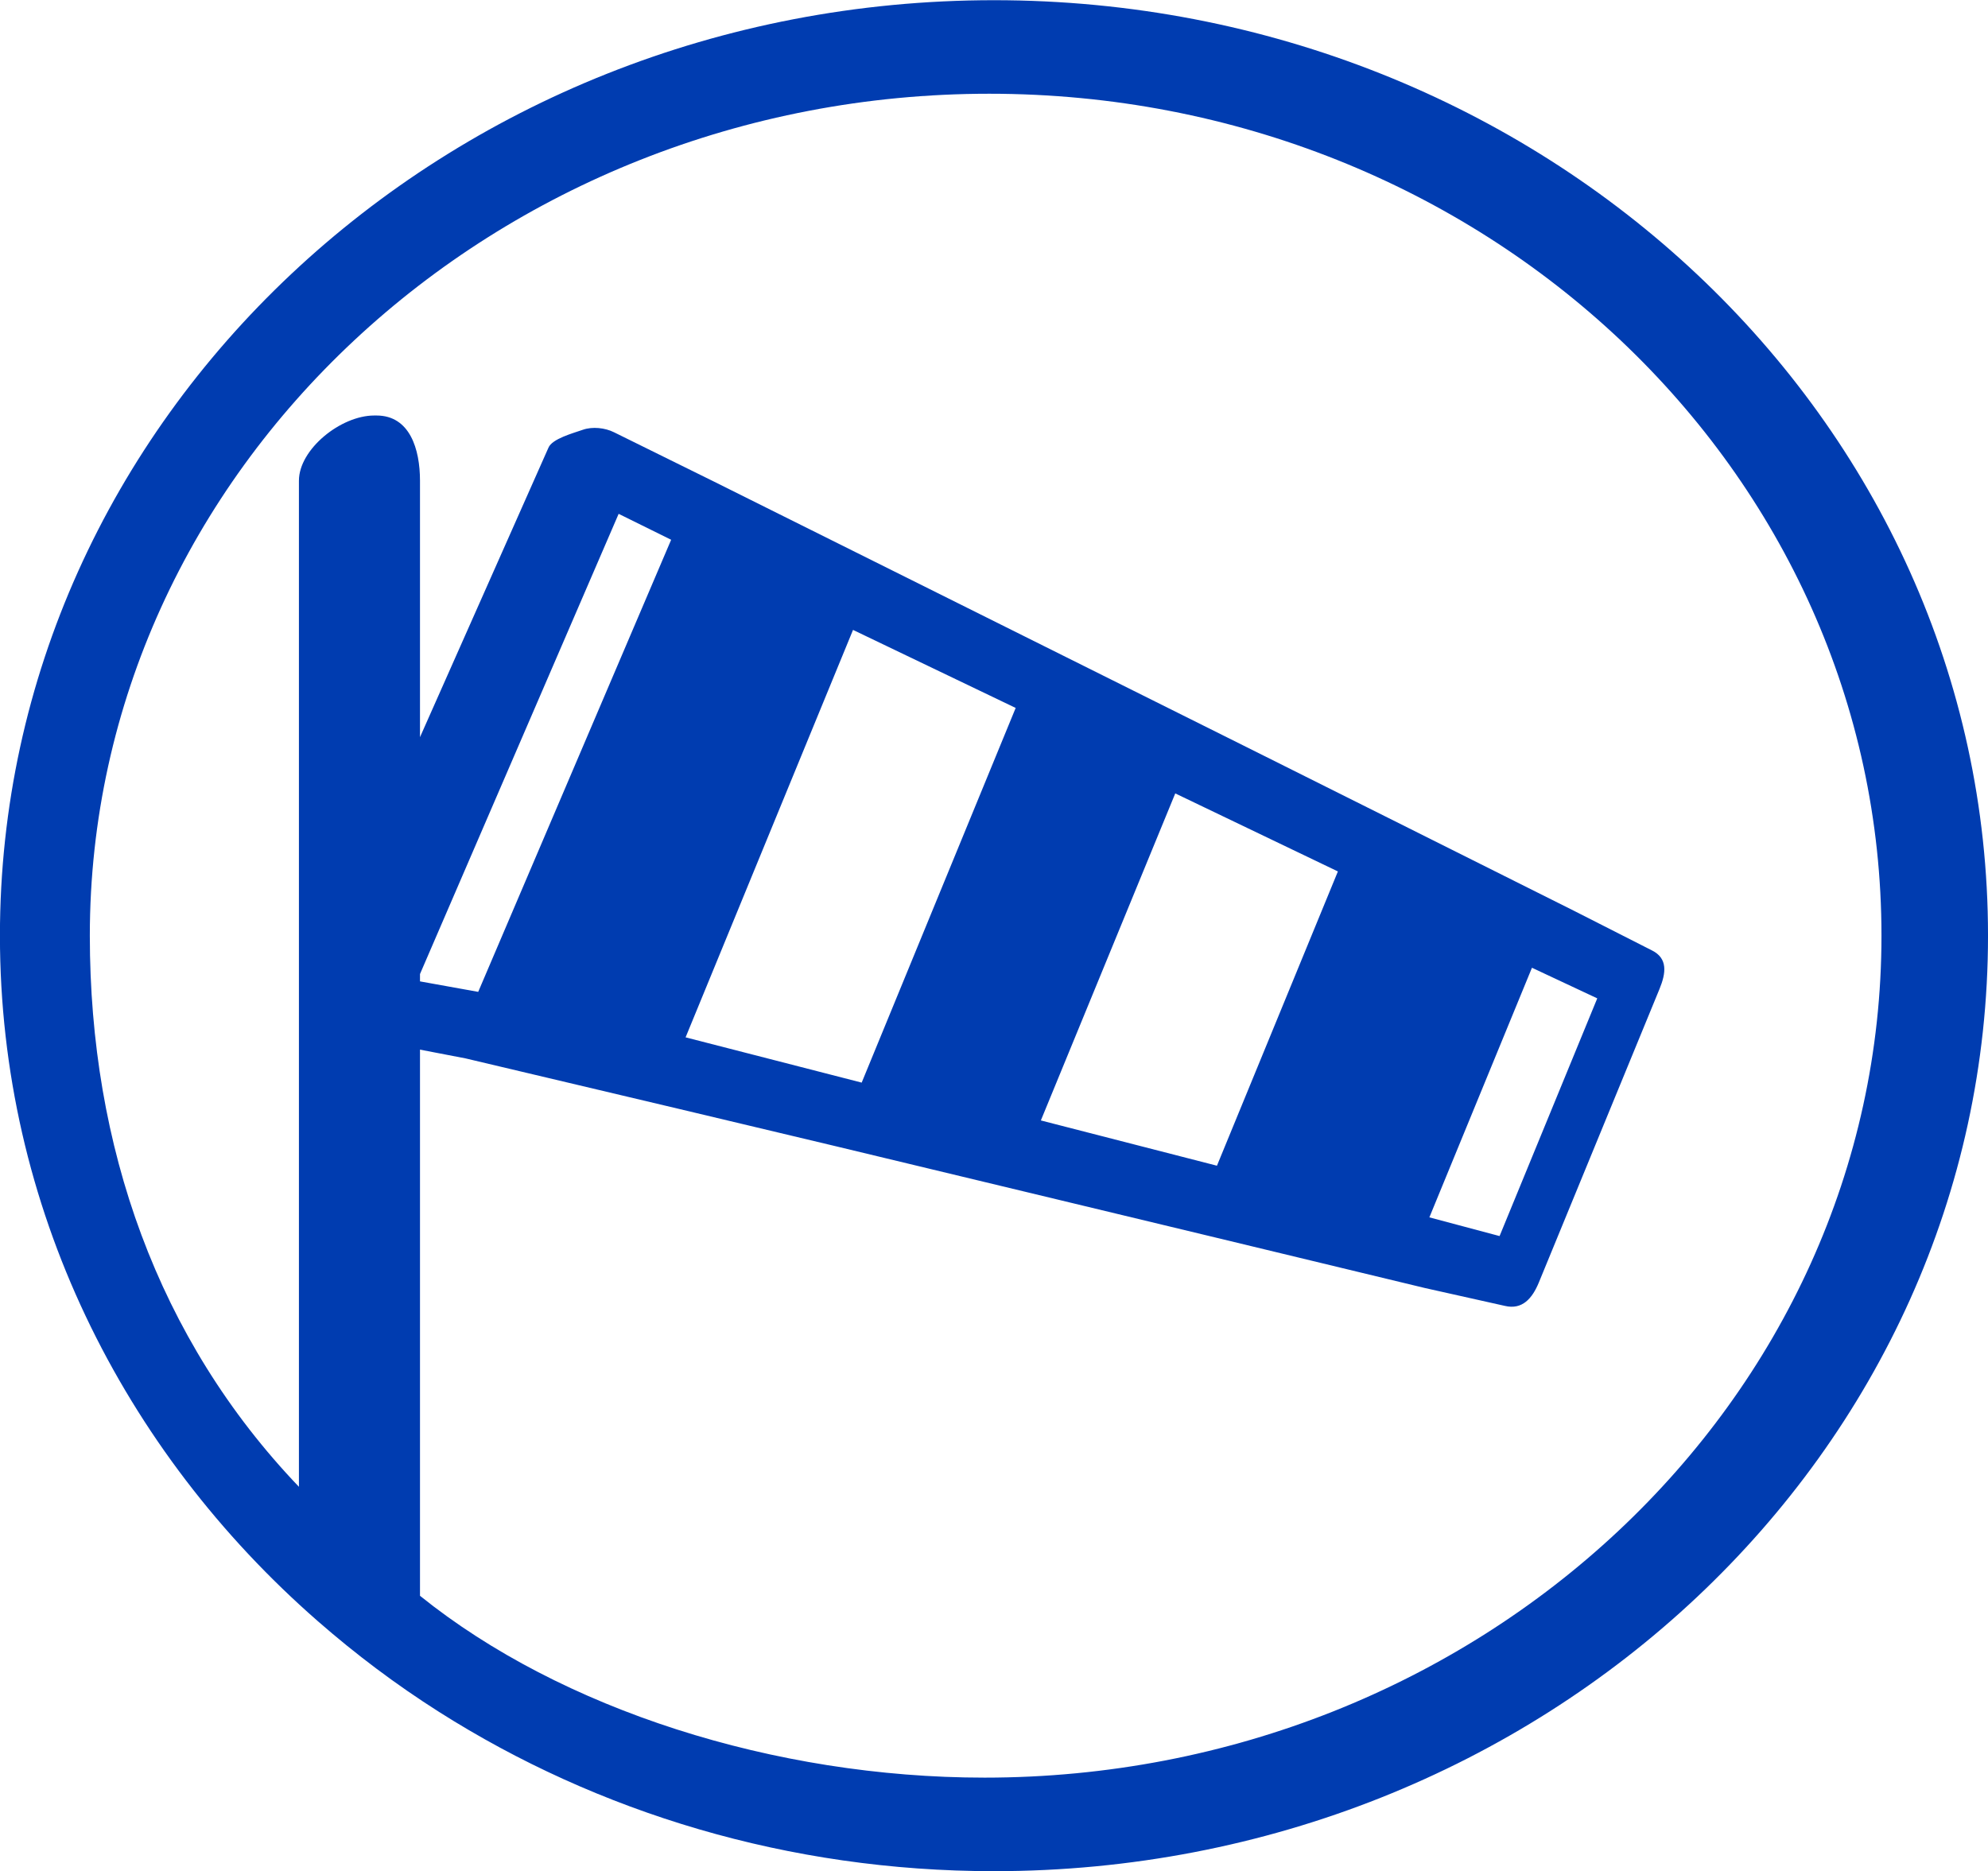 <?xml version="1.0" encoding="UTF-8" standalone="no"?>
<!-- Created with Inkscape (http://www.inkscape.org/) -->

<svg
   xmlns:dc="http://purl.org/dc/elements/1.1/"
   xmlns:cc="http://creativecommons.org/ns#"
   xmlns:rdf="http://www.w3.org/1999/02/22-rdf-syntax-ns#"
   xmlns:svg="http://www.w3.org/2000/svg"
   xmlns="http://www.w3.org/2000/svg"
   xmlns:sodipodi="http://sodipodi.sourceforge.net/DTD/sodipodi-0.dtd"
   xmlns:inkscape="http://www.inkscape.org/namespaces/inkscape"
   width="67.096mm"
   height="63.16mm"
   viewBox="0 0 237.74 223.795"
   id="svg3467"
   version="1.1"
   inkscape:version="0.91 r13725"
   sodipodi:docname="wind-moderate.svg">
  <defs
     id="defs3469" />
  <sodipodi:namedview
     id="base"
     pagecolor="#ffffff"
     bordercolor="#666666"
     borderopacity="1.0"
     inkscape:pageopacity="0.0"
     inkscape:pageshadow="2"
     inkscape:zoom="0.80865694"
     inkscape:cx="103.12482"
     inkscape:cy="-241.02797"
     inkscape:document-units="px"
     inkscape:current-layer="layer1"
     showgrid="false"
     showguides="true"
     inkscape:guide-bbox="true"
     inkscape:window-width="1920"
     inkscape:window-height="1018"
     inkscape:window-x="-8"
     inkscape:window-y="-8"
     inkscape:window-maximized="1"
     fit-margin-top="0"
     fit-margin-left="0"
     fit-margin-right="0"
     fit-margin-bottom="0">
    <sodipodi:guide
       position="362.99,295.046"
       orientation="0,1"
       id="guide3491" />
  </sodipodi:namedview>
  <g
     inkscape:label="Capa 1"
     inkscape:groupmode="layer"
     id="layer1"
     style="display:inline"
     transform="translate(-15.416,-11.893)">
    <g
       transform="matrix(2.413,0,0,-2.271,186.352,157.483)"
       id="g3390">
      <path
         inkscape:connector-curvature="0"
         id="path3392"
         style="fill:#003cb0;fill-opacity:1;fill-rule:nonzero;stroke:none"
         d="M 0,0 5.084,13.145 8.32,11.533 3.479,-0.985 0,0 Z m -19.255,5.104 6.661,17.222 8.06,-4.109 -5.994,-15.497 -8.727,2.384 z m -17.607,4.376 8.298,21.456 8.061,-4.109 -7.632,-19.731 -8.727,2.384 z m -13.163,2.947 0,0.387 9.845,24.235 2.602,-1.366 -9.562,-23.808 -2.885,0.552 z m 27.975,-41.932 c -10.393,0 -20.975,3.586 -27.975,9.576 l 0,28.762 2.259,-0.462 10.649,-2.678 7.743,-1.959 11.129,-2.842 7.638,-1.952 10.385,-2.661 3.959,-0.94 c 0.869,-0.223 1.365,0.397 1.689,1.234 l 5.979,15.454 c 0.323,0.837 0.42,1.61 -0.373,2.03 l -3.88,2.095 -9.316,4.952 -6.865,3.645 -10.054,5.327 -6.919,3.665 -9.45,5.004 -4.958,2.6 c -0.448,0.237 -1.07,0.308 -1.544,0.131 -0.474,-0.177 -1.521,-0.472 -1.704,-0.943 l -6.367,-15.245 0,13.506 c 0,1.657 -0.499,3.433 -2.156,3.433 l -0.098,0 -0.014,0 c -1.657,0 -3.732,-1.776 -3.732,-3.433 l 0,-52.983 c -7,7.779 -10.363,17.92 -10.363,29.023 0,24.487 20.087,44.338 44.574,44.338 24.487,0 44.22,-19.851 44.22,-44.338 0,-24.488 -19.968,-44.339 -44.456,-44.339 m 0.472,93.603 c -27.209,0 -49.265,-22.056 -49.265,-49.264 0,-14.266 6.07,-27.108 15.761,-36.105 1.872,-1.738 3.874,-3.339 6,-4.772 7.855,-5.296 17.318,-8.388 27.504,-8.388 27.208,0 49.264,22.057 49.264,49.265 0,27.208 -22.056,49.264 -49.264,49.264" />
    </g>
  </g>
</svg>
